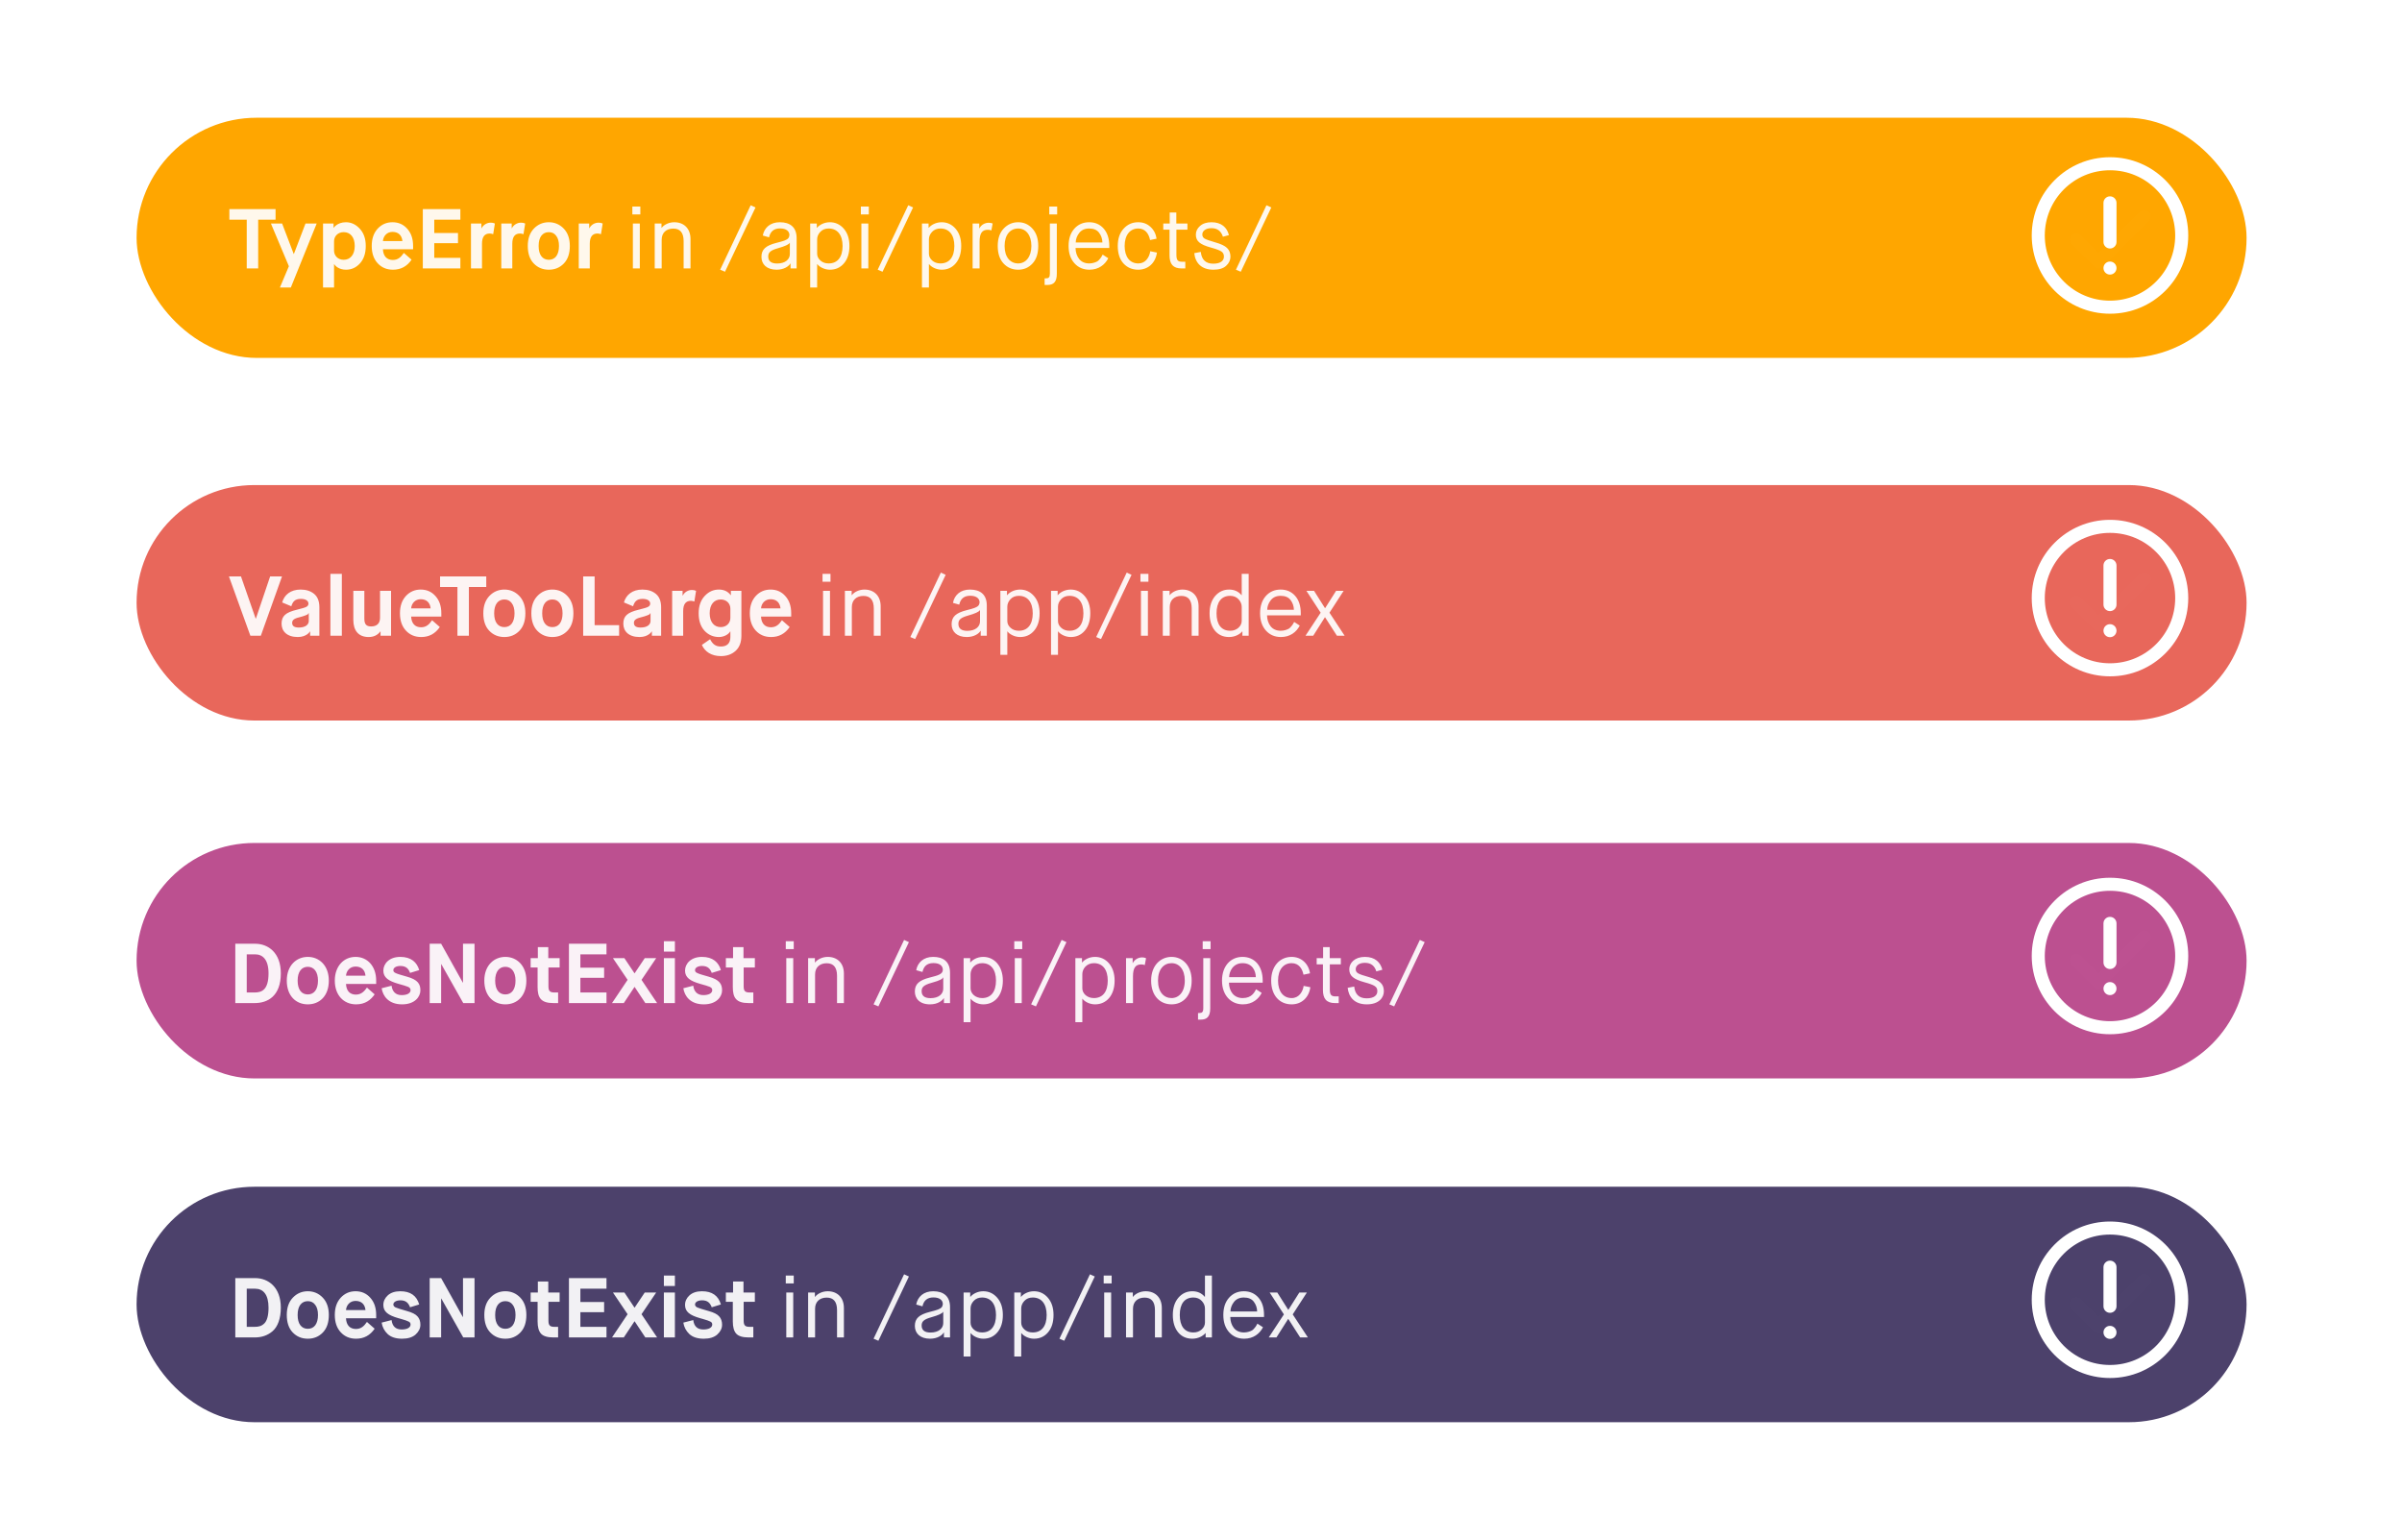 <svg width="510" height="327" viewBox="0 0 510 327" fill="none" xmlns="http://www.w3.org/2000/svg">
<g id="resolution">
<rect width="510" height="327" fill="white"/>
<g id="release-4">
<g id="release-bg-8 copy">
<rect id="rectangle-4" x="29" y="252" width="448" height="50" rx="25" fill="#4C416B"/>
</g>
<path id="TypeError" d="M52.389 273.65H54.171C55.881 273.65 57.015 274.874 57.015 277.682C57.015 279.356 56.691 280.472 56.115 281.03C55.539 281.588 54.927 281.75 54.063 281.75H52.389V273.65ZM54.063 284C55.557 284 56.799 283.586 57.879 282.668C58.959 281.732 59.625 279.986 59.625 277.682C59.625 273.326 56.961 271.4 54.171 271.4H49.959V284H54.063ZM63.771 281.408C63.393 280.904 63.195 280.184 63.195 279.23C63.195 278.276 63.393 277.556 63.771 277.052C64.167 276.548 64.689 276.296 65.355 276.296C66.021 276.296 66.543 276.548 66.921 277.07C67.317 277.574 67.515 278.294 67.515 279.23C67.515 280.166 67.317 280.886 66.939 281.408C66.561 281.912 66.021 282.164 65.355 282.164C64.689 282.164 64.149 281.912 63.771 281.408ZM60.891 279.23C60.891 280.814 61.305 282.056 62.151 282.938C62.997 283.82 64.059 284.27 65.355 284.27C66.651 284.27 67.713 283.82 68.559 282.938C69.405 282.056 69.819 280.814 69.819 279.23C69.819 277.664 69.387 276.44 68.523 275.54C67.659 274.64 66.597 274.19 65.355 274.19C64.113 274.19 63.051 274.64 62.187 275.54C61.323 276.44 60.891 277.664 60.891 279.23ZM77.908 280.706C77.278 281.624 76.648 282.2 75.568 282.2C74.29 282.2 73.534 281.39 73.462 279.932H79.87V279.23C79.87 277.7 79.456 276.494 78.628 275.576C77.818 274.658 76.774 274.19 75.496 274.19C74.218 274.19 73.174 274.658 72.328 275.576C71.5 276.494 71.086 277.7 71.086 279.23C71.086 280.76 71.5 281.984 72.346 282.902C73.192 283.82 74.272 284.27 75.604 284.27C77.26 284.27 78.574 283.568 79.546 282.146L77.908 280.706ZM73.462 278.186C73.552 277.088 74.344 276.242 75.496 276.242C76.738 276.242 77.476 276.962 77.602 278.186H73.462ZM81.033 280.85C81.177 281.804 81.609 282.614 82.311 283.28C83.031 283.946 84.057 284.27 85.371 284.27C86.631 284.27 87.585 283.964 88.251 283.37C88.917 282.758 89.259 282.074 89.259 281.3C89.259 280.58 89.061 279.986 88.647 279.536C88.251 279.068 87.495 278.69 86.379 278.384C85.101 278.024 84.309 277.772 83.985 277.628C83.679 277.466 83.517 277.268 83.517 276.998C83.517 276.512 84.093 276.116 85.011 276.116C86.181 276.116 86.721 276.674 87.063 277.592L89.007 276.998C88.467 275.126 87.135 274.19 84.993 274.19C83.877 274.19 82.995 274.478 82.347 275.054C81.717 275.63 81.393 276.314 81.393 277.106C81.393 278.528 82.383 279.284 84.597 279.914C84.723 279.95 84.885 280.004 85.119 280.058C85.965 280.292 86.505 280.49 86.775 280.634C87.045 280.76 87.171 280.976 87.171 281.246C87.171 281.912 86.433 282.308 85.281 282.308C84.021 282.308 83.301 281.642 83.139 280.31L81.033 280.85ZM93.662 284V275.738H93.698L98.36 284H100.754V271.4H98.306V279.662H98.27L93.662 271.4H91.232V284H93.662ZM105.712 281.408C105.334 280.904 105.136 280.184 105.136 279.23C105.136 278.276 105.334 277.556 105.712 277.052C106.108 276.548 106.63 276.296 107.296 276.296C107.962 276.296 108.484 276.548 108.862 277.07C109.258 277.574 109.456 278.294 109.456 279.23C109.456 280.166 109.258 280.886 108.88 281.408C108.502 281.912 107.962 282.164 107.296 282.164C106.63 282.164 106.09 281.912 105.712 281.408ZM102.832 279.23C102.832 280.814 103.246 282.056 104.092 282.938C104.938 283.82 106 284.27 107.296 284.27C108.592 284.27 109.654 283.82 110.5 282.938C111.346 282.056 111.76 280.814 111.76 279.23C111.76 277.664 111.328 276.44 110.464 275.54C109.6 274.64 108.538 274.19 107.296 274.19C106.054 274.19 104.992 274.64 104.128 275.54C103.264 276.44 102.832 277.664 102.832 279.23ZM114.144 280.598C114.144 281.786 114.378 282.65 114.864 283.19C115.35 283.73 116.232 284 117.51 284H118.5V281.75H117.726C116.7 281.75 116.448 281.39 116.448 280.382V276.44H118.824V274.46H116.412V272.12H114.198V274.46H112.668V276.44H114.144V280.598ZM128.773 284V281.75H123.229V278.636H128.269V276.476H123.229V273.65H128.773V271.4H120.799V284H128.773ZM132.447 284L134.715 280.58H134.751L137.019 284H139.521L136.209 279.068L139.323 274.46H136.893L134.751 277.664H134.715L132.573 274.46H130.143L133.257 279.068L129.945 284H132.447ZM143.296 284V274.46H140.956V284H143.296ZM143.296 273.074V270.86H140.956V273.074H143.296ZM145.088 280.85C145.232 281.804 145.664 282.614 146.366 283.28C147.086 283.946 148.112 284.27 149.426 284.27C150.686 284.27 151.64 283.964 152.306 283.37C152.972 282.758 153.314 282.074 153.314 281.3C153.314 280.58 153.116 279.986 152.702 279.536C152.306 279.068 151.55 278.69 150.434 278.384C149.156 278.024 148.364 277.772 148.04 277.628C147.734 277.466 147.572 277.268 147.572 276.998C147.572 276.512 148.148 276.116 149.066 276.116C150.236 276.116 150.776 276.674 151.118 277.592L153.062 276.998C152.522 275.126 151.19 274.19 149.048 274.19C147.932 274.19 147.05 274.478 146.402 275.054C145.772 275.63 145.448 276.314 145.448 277.106C145.448 278.528 146.438 279.284 148.652 279.914C148.778 279.95 148.94 280.004 149.174 280.058C150.02 280.292 150.56 280.49 150.83 280.634C151.1 280.76 151.226 280.976 151.226 281.246C151.226 281.912 150.488 282.308 149.336 282.308C148.076 282.308 147.356 281.642 147.194 280.31L145.088 280.85ZM155.593 280.598C155.593 281.786 155.827 282.65 156.313 283.19C156.799 283.73 157.681 284 158.959 284H159.949V281.75H159.175C158.149 281.75 157.897 281.39 157.897 280.382V276.44H160.273V274.46H157.861V272.12H155.647V274.46H154.117V276.44H155.593V280.598ZM168.422 284V274.46H166.946V284H168.422ZM168.53 272.534V270.86H166.838V272.534H168.53ZM173.06 284V277.916C173.06 276.422 174.032 275.54 175.526 275.54C176.984 275.54 177.722 276.422 177.722 278.204V284H179.18V277.736C179.18 275.558 177.812 274.19 175.742 274.19C174.662 274.19 173.582 274.676 173.06 275.378H173.024V274.46H171.584V284H173.06ZM186.504 284.702L192.984 271.058L191.958 270.59L185.478 284.27L186.504 284.702ZM201.715 284V277.574C201.715 275.252 200.347 274.19 198.133 274.19C196.135 274.19 194.839 275.342 194.533 277.016L195.865 277.394C196.135 276.134 196.909 275.504 198.187 275.504C199.537 275.504 200.185 276.116 200.185 276.926C200.113 277.502 199.915 277.772 199.141 278.078C198.583 278.276 198.313 278.348 197.449 278.564C195.127 279.158 194.245 279.968 194.245 281.552C194.245 283.118 195.361 284.27 197.467 284.27C198.979 284.27 200.023 283.586 200.383 282.956H200.419V284H201.715ZM197.791 279.698C199.249 279.284 200.077 278.906 200.239 278.564H200.275V280.94C200.275 282.074 199.303 282.956 197.575 282.956C196.315 282.956 195.685 282.452 195.685 281.462C195.685 280.616 196.153 280.148 197.791 279.698ZM206.072 277.844C206.072 277.25 206.288 276.728 206.738 276.242C207.188 275.756 207.782 275.522 208.52 275.522C210.392 275.522 211.472 276.908 211.472 279.23C211.472 281.588 210.41 282.938 208.52 282.938C207.818 282.938 207.242 282.74 206.774 282.326C206.306 281.912 206.072 281.426 206.072 280.868V277.844ZM206.072 288.05V283.082H206.108C206.522 283.658 207.602 284.27 208.772 284.27C210.014 284.27 211.004 283.82 211.778 282.902C212.552 281.984 212.93 280.76 212.93 279.23C212.93 277.7 212.534 276.494 211.742 275.576C210.95 274.658 209.96 274.19 208.772 274.19C207.53 274.19 206.522 274.784 206.036 275.378H206V274.46H204.596V288.05H206.072ZM216.829 277.844C216.829 277.25 217.045 276.728 217.495 276.242C217.945 275.756 218.539 275.522 219.277 275.522C221.149 275.522 222.229 276.908 222.229 279.23C222.229 281.588 221.167 282.938 219.277 282.938C218.575 282.938 217.999 282.74 217.531 282.326C217.063 281.912 216.829 281.426 216.829 280.868V277.844ZM216.829 288.05V283.082H216.865C217.279 283.658 218.359 284.27 219.529 284.27C220.771 284.27 221.761 283.82 222.535 282.902C223.309 281.984 223.687 280.76 223.687 279.23C223.687 277.7 223.291 276.494 222.499 275.576C221.707 274.658 220.717 274.19 219.529 274.19C218.287 274.19 217.279 274.784 216.793 275.378H216.757V274.46H215.353V288.05H216.829ZM225.967 284.702L232.447 271.058L231.421 270.59L224.941 284.27L225.967 284.702ZM235.922 284V274.46H234.446V284H235.922ZM236.03 272.534V270.86H234.338V272.534H236.03ZM240.56 284V277.916C240.56 276.422 241.532 275.54 243.026 275.54C244.484 275.54 245.222 276.422 245.222 278.204V284H246.68V277.736C246.68 275.558 245.312 274.19 243.242 274.19C242.162 274.19 241.082 274.676 240.56 275.378H240.524V274.46H239.084V284H240.56ZM255.84 280.832C255.84 281.39 255.606 281.894 255.138 282.308C254.67 282.722 254.094 282.938 253.392 282.938C251.502 282.938 250.494 281.588 250.494 279.23C250.494 276.872 251.502 275.522 253.392 275.522C254.13 275.522 254.724 275.774 255.174 276.26C255.624 276.746 255.84 277.286 255.84 277.88V280.832ZM257.316 284V270.86H255.84V275.378H255.804C255.138 274.586 254.256 274.19 253.158 274.19C251.97 274.19 250.98 274.658 250.188 275.576C249.414 276.494 249.018 277.7 249.018 279.23C249.018 280.76 249.396 281.984 250.134 282.902C250.89 283.82 251.898 284.27 253.158 284.27C254.436 284.27 255.444 283.676 255.948 283.082H255.984V284H257.316ZM266.977 281.066C266.851 281.3 266.779 281.444 266.725 281.516C266.689 281.588 266.581 281.75 266.383 281.984C266.203 282.218 266.023 282.38 265.861 282.488C265.519 282.686 264.853 282.938 264.133 282.938C263.197 282.938 262.477 282.614 261.973 281.984C261.487 281.354 261.235 280.58 261.217 279.662H268.381V279.23C268.381 277.664 267.985 276.44 267.193 275.54C266.401 274.64 265.375 274.19 264.097 274.19C262.819 274.19 261.757 274.658 260.947 275.576C260.137 276.494 259.741 277.7 259.741 279.23C259.741 280.76 260.155 281.984 260.983 282.902C261.811 283.82 262.873 284.27 264.169 284.27C266.113 284.27 267.445 283.226 268.165 281.84L266.977 281.066ZM261.253 278.492C261.271 277.772 261.505 277.106 261.991 276.476C262.477 275.846 263.179 275.522 264.097 275.522C265.051 275.522 265.753 275.81 266.203 276.404C266.653 276.998 266.905 277.682 266.923 278.492H261.253ZM271.019 284L273.503 280.076H273.539L276.059 284H277.697L274.475 279.104L277.481 274.46H275.879L273.557 278.132H273.521L271.199 274.46H269.579L272.603 279.104L269.381 284H271.019Z" fill="white" fill-opacity="0.923"/>
<g id="exclamation-4">
<path id="Shape" fill-rule="evenodd" clip-rule="evenodd" d="M431.385 276C431.385 285.176 438.824 292.615 448 292.615C457.176 292.615 464.615 285.176 464.615 276C464.615 266.824 457.176 259.385 448 259.385C438.824 259.385 431.385 266.824 431.385 276ZM461.846 276C461.846 283.647 455.647 289.846 448 289.846C440.353 289.846 434.154 283.647 434.154 276C434.154 268.353 440.353 262.154 448 262.154C455.647 262.154 461.846 268.353 461.846 276ZM446.615 277.385V269.077C446.615 268.312 447.235 267.692 448 267.692C448.765 267.692 449.385 268.312 449.385 269.077V277.385C449.385 278.149 448.765 278.769 448 278.769C447.235 278.769 446.615 278.149 446.615 277.385ZM448 281.538C447.235 281.538 446.615 282.158 446.615 282.923C446.615 283.688 447.235 284.308 448 284.308C448.765 284.308 449.385 283.688 449.385 282.923C449.385 282.158 448.765 281.538 448 281.538Z" fill="white"/>
</g>
<g id="checkmark-4" opacity="0.01">
<g id="icon-circle-check">
<path id="Shape_2" fill-rule="evenodd" clip-rule="evenodd" d="M448 292.615C438.824 292.615 431.385 285.176 431.385 276C431.385 266.824 438.824 259.385 448 259.385C457.176 259.385 464.615 266.824 464.615 276C464.615 285.176 457.176 292.615 448 292.615ZM448 289.846C455.647 289.846 461.846 283.647 461.846 276C461.846 268.353 455.647 262.154 448 262.154C440.353 262.154 434.154 268.353 434.154 276C434.154 283.647 440.353 289.846 448 289.846ZM454.29 270.982L445.577 279.696L441.825 275.944C441.285 275.403 440.408 275.403 439.867 275.944C439.326 276.485 439.326 277.361 439.867 277.902L444.598 282.633C445.139 283.174 446.015 283.174 446.556 282.633L456.248 272.941C456.789 272.4 456.789 271.523 456.248 270.982C455.708 270.442 454.831 270.442 454.29 270.982Z" fill="white"/>
</g>
</g>
</g>
<g id="release-3">
<g id="release-bg-9 copy">
<rect id="rectangle-3" x="29" y="179" width="448" height="50" rx="25" fill="#BC5090"/>
</g>
<path id="TypeError_2" d="M52.389 210.75V202.65H54.171C55.737 202.65 57.015 203.712 57.015 206.682C57.015 210.156 55.629 210.75 54.063 210.75H52.389ZM49.959 213H54.063C56.853 213 59.625 211.506 59.625 206.682C59.625 202.326 56.961 200.4 54.171 200.4H49.959V213ZM65.355 211.164C64.041 211.164 63.195 210.174 63.195 208.23C63.195 206.286 64.077 205.296 65.355 205.296C66.633 205.296 67.515 206.322 67.515 208.23C67.515 210.138 66.669 211.164 65.355 211.164ZM65.355 213.27C67.857 213.27 69.819 211.488 69.819 208.23C69.819 204.972 67.731 203.19 65.355 203.19C62.979 203.19 60.891 204.972 60.891 208.23C60.891 211.488 62.853 213.27 65.355 213.27ZM77.908 209.706C77.44 210.372 76.792 211.2 75.568 211.2C74.29 211.2 73.534 210.408 73.462 208.932H79.87V208.23C79.87 205.134 77.98 203.19 75.496 203.19C73.012 203.19 71.086 205.134 71.086 208.23C71.086 211.326 72.976 213.27 75.604 213.27C77.584 213.27 78.754 212.298 79.546 211.146L77.908 209.706ZM73.462 207.186C73.552 206.124 74.308 205.242 75.496 205.242C76.756 205.242 77.494 205.98 77.602 207.186H73.462ZM81.033 209.85C81.285 211.488 82.491 213.27 85.371 213.27C88.107 213.27 89.259 211.632 89.259 210.3C89.259 208.968 88.737 208.032 86.379 207.384C83.877 206.682 83.517 206.538 83.517 205.998C83.517 205.53 84.057 205.116 85.011 205.116C86.289 205.116 86.775 205.8 87.063 206.592L89.007 205.998C88.539 204.378 87.333 203.19 84.993 203.19C82.653 203.19 81.393 204.63 81.393 206.106C81.393 207.582 82.509 208.32 84.597 208.914C86.541 209.472 87.171 209.58 87.171 210.246C87.171 210.912 86.433 211.308 85.281 211.308C84.039 211.308 83.301 210.588 83.139 209.31L81.033 209.85ZM91.232 213H93.662V204.738H93.698L98.36 213H100.754V200.4H98.306V208.662H98.27L93.662 200.4H91.232V213ZM107.296 211.164C105.982 211.164 105.136 210.174 105.136 208.23C105.136 206.286 106.018 205.296 107.296 205.296C108.574 205.296 109.456 206.322 109.456 208.23C109.456 210.138 108.61 211.164 107.296 211.164ZM107.296 213.27C109.798 213.27 111.76 211.488 111.76 208.23C111.76 204.972 109.672 203.19 107.296 203.19C104.92 203.19 102.832 204.972 102.832 208.23C102.832 211.488 104.794 213.27 107.296 213.27ZM114.144 209.598C114.144 211.866 114.846 213 117.51 213H118.5V210.75H117.726C116.646 210.75 116.448 210.336 116.448 209.382V205.44H118.824V203.46H116.412V201.12H114.198V203.46H112.668V205.44H114.144V209.598ZM120.799 213H128.773V210.75H123.229V207.636H128.269V205.476H123.229V202.65H128.773V200.4H120.799V213ZM129.945 213H132.447L134.715 209.58H134.751L137.019 213H139.521L136.209 208.068L139.323 203.46H136.893L134.751 206.664H134.715L132.573 203.46H130.143L133.257 208.068L129.945 213ZM140.956 213H143.296V203.46H140.956V213ZM140.956 202.074H143.296V199.86H140.956V202.074ZM145.088 209.85C145.34 211.488 146.546 213.27 149.426 213.27C152.162 213.27 153.314 211.632 153.314 210.3C153.314 208.968 152.792 208.032 150.434 207.384C147.932 206.682 147.572 206.538 147.572 205.998C147.572 205.53 148.112 205.116 149.066 205.116C150.344 205.116 150.83 205.8 151.118 206.592L153.062 205.998C152.594 204.378 151.388 203.19 149.048 203.19C146.708 203.19 145.448 204.63 145.448 206.106C145.448 207.582 146.564 208.32 148.652 208.914C150.596 209.472 151.226 209.58 151.226 210.246C151.226 210.912 150.488 211.308 149.336 211.308C148.094 211.308 147.356 210.588 147.194 209.31L145.088 209.85ZM155.593 209.598C155.593 211.866 156.295 213 158.959 213H159.949V210.75H159.175C158.095 210.75 157.897 210.336 157.897 209.382V205.44H160.273V203.46H157.861V201.12H155.647V203.46H154.117V205.44H155.593V209.598ZM166.946 213H168.422V203.46H166.946V213ZM166.838 201.534H168.53V199.86H166.838V201.534ZM171.584 213H173.06V206.916C173.06 205.404 174.068 204.54 175.526 204.54C177.02 204.54 177.722 205.476 177.722 207.204V213H179.18V206.736C179.18 204.522 177.794 203.19 175.742 203.19C174.626 203.19 173.564 203.712 173.06 204.378H173.024V203.46H171.584V213ZM185.478 213.27L186.504 213.702L192.984 200.058L191.958 199.59L185.478 213.27ZM200.419 213H201.715V206.574C201.715 204.144 200.221 203.19 198.133 203.19C196.063 203.19 194.821 204.414 194.533 206.016L195.865 206.394C196.099 205.332 196.693 204.504 198.187 204.504C199.627 204.504 200.185 205.17 200.185 205.926C200.185 206.862 199.159 207.132 197.449 207.564C195.127 208.158 194.245 208.968 194.245 210.552C194.245 212.01 195.235 213.27 197.467 213.27C199.177 213.27 200.113 212.424 200.383 211.956H200.419V213ZM197.791 208.698C199.753 208.158 200.113 207.834 200.239 207.564H200.275V209.94C200.275 211.002 199.393 211.956 197.575 211.956C196.153 211.956 195.685 211.326 195.685 210.462C195.685 209.67 196.081 209.166 197.791 208.698ZM206.072 206.844C206.072 205.764 206.954 204.522 208.52 204.522C210.41 204.522 211.472 205.908 211.472 208.23C211.472 210.552 210.428 211.938 208.52 211.938C207.08 211.938 206.072 210.948 206.072 209.868V206.844ZM204.596 217.05H206.072V212.082H206.108C206.45 212.568 207.476 213.27 208.772 213.27C211.22 213.27 212.93 211.344 212.93 208.23C212.93 205.116 211.094 203.19 208.772 203.19C207.404 203.19 206.432 203.874 206.036 204.378H206V203.46H204.596V217.05ZM215.461 213H216.937V203.46H215.461V213ZM215.353 201.534H217.045V199.86H215.353V201.534ZM218.929 213.27L219.955 213.702L226.435 200.058L225.409 199.59L218.929 213.27ZM229.802 206.844C229.802 205.764 230.684 204.522 232.25 204.522C234.14 204.522 235.202 205.908 235.202 208.23C235.202 210.552 234.158 211.938 232.25 211.938C230.81 211.938 229.802 210.948 229.802 209.868V206.844ZM228.326 217.05H229.802V212.082H229.838C230.18 212.568 231.206 213.27 232.502 213.27C234.95 213.27 236.66 211.344 236.66 208.23C236.66 205.116 234.824 203.19 232.502 203.19C231.134 203.19 230.162 203.874 229.766 204.378H229.73V203.46H228.326V217.05ZM239.084 213H240.56V207.33C240.56 205.548 241.082 204.792 242.306 204.792C242.792 204.792 243.062 204.936 243.062 204.936L243.332 203.478C243.332 203.478 242.99 203.298 242.504 203.298C241.784 203.298 240.938 203.676 240.524 204.486H240.488V203.46H239.084V213ZM248.751 211.938C247.149 211.938 245.871 210.696 245.871 208.23C245.871 205.782 247.131 204.522 248.751 204.522C250.335 204.522 251.559 205.818 251.559 208.23C251.559 210.642 250.299 211.938 248.751 211.938ZM248.751 213.27C251.145 213.27 253.017 211.488 253.017 208.23C253.017 204.972 251.019 203.19 248.751 203.19C246.447 203.19 244.413 204.972 244.413 208.23C244.413 211.488 246.321 213.27 248.751 213.27ZM254.369 216.51H254.963C256.205 216.51 256.961 215.934 256.961 214.134V203.46H255.485V214.098C255.485 214.944 255.179 215.106 254.675 215.106H254.369V216.51ZM255.359 201.534H257.033V199.86H255.359V201.534ZM266.696 210.066C266.354 210.696 265.778 211.938 263.852 211.938C261.872 211.938 260.954 210.354 260.936 208.662H268.1V208.23C268.1 205.044 266.318 203.19 263.816 203.19C261.296 203.19 259.46 205.134 259.46 208.23C259.46 211.326 261.332 213.27 263.888 213.27C265.976 213.27 267.254 212.082 267.884 210.84L266.696 210.066ZM260.972 207.492C260.99 206.322 261.764 204.522 263.816 204.522C265.886 204.522 266.606 206.106 266.642 207.492H260.972ZM276.795 209.346C276.615 210.606 275.787 211.938 274.257 211.938C272.475 211.938 271.359 210.552 271.359 208.23C271.359 205.836 272.565 204.522 274.239 204.522C275.787 204.522 276.507 205.71 276.759 206.97L278.145 206.682C277.839 204.63 276.309 203.19 274.239 203.19C271.845 203.19 269.901 205.044 269.901 208.23C269.901 211.434 271.737 213.27 274.239 213.27C276.345 213.27 277.911 211.848 278.217 209.634L276.795 209.346ZM280.893 210.228C280.893 212.01 281.595 213 283.449 213H284.241V211.578H283.521C282.549 211.578 282.351 211.11 282.351 210.048V204.774H284.691V203.46H282.333V201.12H280.929V203.46H279.561V204.774H280.893V210.228ZM286.141 209.76C286.339 211.65 287.527 213.27 290.191 213.27C292.819 213.27 293.827 211.812 293.827 210.48C293.809 208.986 293.089 208.176 290.569 207.456C288.301 206.808 287.851 206.592 287.851 205.782C287.851 205.134 288.463 204.45 289.795 204.45C291.181 204.45 291.883 205.17 292.225 206.268L293.503 205.926C293.125 204.396 292.009 203.19 289.795 203.19C287.635 203.19 286.483 204.486 286.483 205.818C286.483 207.222 287.365 207.924 289.687 208.572C291.919 209.184 292.441 209.526 292.441 210.48C292.441 211.344 291.739 211.992 290.173 211.992C288.571 211.992 287.707 211.146 287.527 209.49L286.141 209.76ZM294.99 213.27L296.016 213.702L302.496 200.058L301.47 199.59L294.99 213.27Z" fill="white" fill-opacity="0.923"/>
<g id="exclamation-3">
<path id="Shape_3" fill-rule="evenodd" clip-rule="evenodd" d="M431.385 203C431.385 212.176 438.824 219.615 448 219.615C457.176 219.615 464.615 212.176 464.615 203C464.615 193.824 457.176 186.385 448 186.385C438.824 186.385 431.385 193.824 431.385 203ZM461.846 203C461.846 210.647 455.647 216.846 448 216.846C440.353 216.846 434.154 210.647 434.154 203C434.154 195.353 440.353 189.154 448 189.154C455.647 189.154 461.846 195.353 461.846 203ZM446.615 204.385V196.077C446.615 195.312 447.235 194.692 448 194.692C448.765 194.692 449.385 195.312 449.385 196.077V204.385C449.385 205.149 448.765 205.769 448 205.769C447.235 205.769 446.615 205.149 446.615 204.385ZM448 208.538C447.235 208.538 446.615 209.158 446.615 209.923C446.615 210.688 447.235 211.308 448 211.308C448.765 211.308 449.385 210.688 449.385 209.923C449.385 209.158 448.765 208.538 448 208.538Z" fill="white"/>
</g>
<g id="checkmark-3" opacity="0.01">
<g id="icon-circle-check_2">
<path id="Shape_4" fill-rule="evenodd" clip-rule="evenodd" d="M448 219.615C438.824 219.615 431.385 212.176 431.385 203C431.385 193.824 438.824 186.385 448 186.385C457.176 186.385 464.615 193.824 464.615 203C464.615 212.176 457.176 219.615 448 219.615ZM448 216.846C455.647 216.846 461.846 210.647 461.846 203C461.846 195.353 455.647 189.154 448 189.154C440.353 189.154 434.154 195.353 434.154 203C434.154 210.647 440.353 216.846 448 216.846ZM454.29 197.982L445.577 206.696L441.825 202.944C441.285 202.403 440.408 202.403 439.867 202.944C439.326 203.485 439.326 204.361 439.867 204.902L444.598 209.633C445.139 210.174 446.015 210.174 446.556 209.633L456.248 199.941C456.789 199.4 456.789 198.523 456.248 197.982C455.708 197.442 454.831 197.442 454.29 197.982Z" fill="white"/>
</g>
</g>
</g>
<g id="release-2">
<g id="release-bg-9">
<rect id="rectangle-2" x="29" y="103" width="448" height="50" rx="25" fill="#E8675B"/>
</g>
<path id="TypeError_3" d="M55.377 135L59.877 122.4H57.357L54.333 131.346H54.279L51.165 122.4H48.609L53.163 135H55.377ZM67.811 135V128.952C67.811 127.674 67.433 126.72 66.695 126.108C65.957 125.496 65.003 125.19 63.833 125.19C61.691 125.19 60.359 126.324 59.909 127.926L61.853 128.736C62.159 127.782 62.591 127.17 63.869 127.17C64.949 127.17 65.489 127.602 65.489 128.178C65.489 128.466 65.345 128.682 65.075 128.844C64.805 129.006 64.121 129.204 63.023 129.474C60.665 130.05 59.783 130.788 59.783 132.444C59.783 134.028 60.917 135.27 63.221 135.27C65.147 135.27 65.813 134.1 65.813 134.082H65.849V135H67.811ZM63.491 131.094C64.643 130.806 65.273 130.518 65.363 130.428C65.417 130.374 65.471 130.284 65.525 130.194H65.561V131.85C65.561 132.642 64.859 133.254 63.437 133.254C62.501 133.254 62.033 132.93 62.033 132.282C62.033 131.778 62.285 131.382 63.491 131.094ZM72.582 135V121.86H70.152V135H72.582ZM75.019 131.616C75.019 133.848 76.063 135.27 78.277 135.27C79.339 135.27 80.167 134.874 80.761 134.082H80.797V135H83.029V125.46H80.689V131.184C80.689 132.462 79.933 133.02 78.799 133.02C77.791 133.02 77.359 132.57 77.359 131.364V125.46H75.019V131.616ZM91.742 131.706C91.112 132.624 90.482 133.2 89.402 133.2C88.124 133.2 87.368 132.39 87.296 130.932H93.704V130.23C93.704 128.7 93.29 127.494 92.462 126.576C91.652 125.658 90.608 125.19 89.33 125.19C88.052 125.19 87.008 125.658 86.162 126.576C85.334 127.494 84.92 128.7 84.92 130.23C84.92 131.76 85.334 132.984 86.18 133.902C87.026 134.82 88.106 135.27 89.438 135.27C91.094 135.27 92.408 134.568 93.38 133.146L91.742 131.706ZM87.296 129.186C87.386 128.088 88.178 127.242 89.33 127.242C90.572 127.242 91.31 127.962 91.436 129.186H87.296ZM99.555 135V124.65H103.245V122.4H93.435V124.65H97.125V135H99.555ZM105.501 132.408C105.123 131.904 104.925 131.184 104.925 130.23C104.925 129.276 105.123 128.556 105.501 128.052C105.897 127.548 106.419 127.296 107.085 127.296C107.751 127.296 108.273 127.548 108.651 128.07C109.047 128.574 109.245 129.294 109.245 130.23C109.245 131.166 109.047 131.886 108.669 132.408C108.291 132.912 107.751 133.164 107.085 133.164C106.419 133.164 105.879 132.912 105.501 132.408ZM102.621 130.23C102.621 131.814 103.035 133.056 103.881 133.938C104.727 134.82 105.789 135.27 107.085 135.27C108.381 135.27 109.443 134.82 110.289 133.938C111.135 133.056 111.549 131.814 111.549 130.23C111.549 128.664 111.117 127.44 110.253 126.54C109.389 125.64 108.327 125.19 107.085 125.19C105.843 125.19 104.781 125.64 103.917 126.54C103.053 127.44 102.621 128.664 102.621 130.23ZM115.697 132.408C115.319 131.904 115.121 131.184 115.121 130.23C115.121 129.276 115.319 128.556 115.697 128.052C116.093 127.548 116.615 127.296 117.281 127.296C117.947 127.296 118.469 127.548 118.847 128.07C119.243 128.574 119.441 129.294 119.441 130.23C119.441 131.166 119.243 131.886 118.865 132.408C118.487 132.912 117.947 133.164 117.281 133.164C116.615 133.164 116.075 132.912 115.697 132.408ZM112.817 130.23C112.817 131.814 113.231 133.056 114.077 133.938C114.923 134.82 115.985 135.27 117.281 135.27C118.577 135.27 119.639 134.82 120.485 133.938C121.331 133.056 121.745 131.814 121.745 130.23C121.745 128.664 121.313 127.44 120.449 126.54C119.585 125.64 118.523 125.19 117.281 125.19C116.039 125.19 114.977 125.64 114.113 126.54C113.249 127.44 112.817 128.664 112.817 130.23ZM131.454 135V132.75H126.252V122.4H123.822V135H131.454ZM140.374 135V128.952C140.374 127.674 139.996 126.72 139.258 126.108C138.52 125.496 137.566 125.19 136.396 125.19C134.254 125.19 132.922 126.324 132.472 127.926L134.416 128.736C134.722 127.782 135.154 127.17 136.432 127.17C137.512 127.17 138.052 127.602 138.052 128.178C138.052 128.466 137.908 128.682 137.638 128.844C137.368 129.006 136.684 129.204 135.586 129.474C133.228 130.05 132.346 130.788 132.346 132.444C132.346 134.028 133.48 135.27 135.784 135.27C137.71 135.27 138.376 134.1 138.376 134.082H138.412V135H140.374ZM136.054 131.094C137.206 130.806 137.836 130.518 137.926 130.428C137.98 130.374 138.034 130.284 138.088 130.194H138.124V131.85C138.124 132.642 137.422 133.254 136 133.254C135.064 133.254 134.596 132.93 134.596 132.282C134.596 131.778 134.848 131.382 136.054 131.094ZM145.054 135V129.762C145.054 128.304 145.594 127.584 146.692 127.584C146.926 127.584 147.16 127.638 147.43 127.728L147.79 125.46C147.52 125.334 147.232 125.28 146.926 125.28C146.08 125.28 145.324 125.748 144.964 126.468H144.928V125.46H142.714V135H145.054ZM155.074 131.202C155.074 132.3 154.264 133.164 153.022 133.164C151.654 133.164 150.682 132.12 150.682 130.23C150.682 128.34 151.636 127.296 153.022 127.296C154.264 127.296 155.074 128.16 155.074 129.24V131.202ZM149.026 136.944C149.656 138.384 151.06 139.32 153.058 139.32C154.336 139.32 155.38 138.942 156.19 138.204C157 137.466 157.414 136.386 157.414 135V125.46H155.182V126.378H155.146C154.552 125.586 153.724 125.19 152.626 125.19C151.474 125.19 150.466 125.64 149.62 126.558C148.774 127.458 148.342 128.682 148.342 130.23C148.342 131.796 148.756 133.038 149.584 133.938C150.412 134.82 151.438 135.27 152.662 135.27C153.688 135.27 154.678 134.73 155.038 134.082H155.074V135.288C155.074 136.674 154.282 137.286 153.058 137.286C151.96 137.286 151.33 136.818 150.772 135.738L149.026 136.944ZM166.027 131.706C165.397 132.624 164.767 133.2 163.687 133.2C162.409 133.2 161.653 132.39 161.581 130.932H167.989V130.23C167.989 128.7 167.575 127.494 166.747 126.576C165.937 125.658 164.893 125.19 163.615 125.19C162.337 125.19 161.293 125.658 160.447 126.576C159.619 127.494 159.205 128.7 159.205 130.23C159.205 131.76 159.619 132.984 160.465 133.902C161.311 134.82 162.391 135.27 163.723 135.27C165.379 135.27 166.693 134.568 167.665 133.146L166.027 131.706ZM161.581 129.186C161.671 128.088 162.463 127.242 163.615 127.242C164.857 127.242 165.595 127.962 165.721 129.186H161.581ZM176.226 135V125.46H174.75V135H176.226ZM176.334 123.534V121.86H174.642V123.534H176.334ZM180.865 135V128.916C180.865 127.422 181.837 126.54 183.331 126.54C184.789 126.54 185.527 127.422 185.527 129.204V135H186.985V128.736C186.985 126.558 185.617 125.19 183.547 125.19C182.467 125.19 181.387 125.676 180.865 126.378H180.829V125.46H179.389V135H180.865ZM194.309 135.702L200.789 122.058L199.763 121.59L193.283 135.27L194.309 135.702ZM209.52 135V128.574C209.52 126.252 208.152 125.19 205.938 125.19C203.94 125.19 202.644 126.342 202.338 128.016L203.67 128.394C203.94 127.134 204.714 126.504 205.992 126.504C207.342 126.504 207.99 127.116 207.99 127.926C207.918 128.502 207.72 128.772 206.946 129.078C206.388 129.276 206.118 129.348 205.254 129.564C202.932 130.158 202.05 130.968 202.05 132.552C202.05 134.118 203.166 135.27 205.272 135.27C206.784 135.27 207.828 134.586 208.188 133.956H208.224V135H209.52ZM205.596 130.698C207.054 130.284 207.882 129.906 208.044 129.564H208.08V131.94C208.08 133.074 207.108 133.956 205.38 133.956C204.12 133.956 203.49 133.452 203.49 132.462C203.49 131.616 203.958 131.148 205.596 130.698ZM213.876 128.844C213.876 128.25 214.092 127.728 214.542 127.242C214.992 126.756 215.586 126.522 216.324 126.522C218.196 126.522 219.276 127.908 219.276 130.23C219.276 132.588 218.214 133.938 216.324 133.938C215.622 133.938 215.046 133.74 214.578 133.326C214.11 132.912 213.876 132.426 213.876 131.868V128.844ZM213.876 139.05V134.082H213.912C214.326 134.658 215.406 135.27 216.576 135.27C217.818 135.27 218.808 134.82 219.582 133.902C220.356 132.984 220.734 131.76 220.734 130.23C220.734 128.7 220.338 127.494 219.546 126.576C218.754 125.658 217.764 125.19 216.576 125.19C215.334 125.19 214.326 125.784 213.84 126.378H213.804V125.46H212.4V139.05H213.876ZM224.634 128.844C224.634 128.25 224.85 127.728 225.3 127.242C225.75 126.756 226.344 126.522 227.082 126.522C228.954 126.522 230.034 127.908 230.034 130.23C230.034 132.588 228.972 133.938 227.082 133.938C226.38 133.938 225.804 133.74 225.336 133.326C224.868 132.912 224.634 132.426 224.634 131.868V128.844ZM224.634 139.05V134.082H224.67C225.084 134.658 226.164 135.27 227.334 135.27C228.576 135.27 229.566 134.82 230.34 133.902C231.114 132.984 231.492 131.76 231.492 130.23C231.492 128.7 231.096 127.494 230.304 126.576C229.512 125.658 228.522 125.19 227.334 125.19C226.092 125.19 225.084 125.784 224.598 126.378H224.562V125.46H223.158V139.05H224.634ZM233.772 135.702L240.252 122.058L239.226 121.59L232.746 135.27L233.772 135.702ZM243.726 135V125.46H242.25V135H243.726ZM243.834 123.534V121.86H242.142V123.534H243.834ZM248.365 135V128.916C248.365 127.422 249.337 126.54 250.831 126.54C252.289 126.54 253.027 127.422 253.027 129.204V135H254.485V128.736C254.485 126.558 253.117 125.19 251.047 125.19C249.967 125.19 248.887 125.676 248.365 126.378H248.329V125.46H246.889V135H248.365ZM263.645 131.832C263.645 132.39 263.411 132.894 262.943 133.308C262.475 133.722 261.899 133.938 261.197 133.938C259.307 133.938 258.299 132.588 258.299 130.23C258.299 127.872 259.307 126.522 261.197 126.522C261.935 126.522 262.529 126.774 262.979 127.26C263.429 127.746 263.645 128.286 263.645 128.88V131.832ZM265.121 135V121.86H263.645V126.378H263.609C262.943 125.586 262.061 125.19 260.963 125.19C259.775 125.19 258.785 125.658 257.993 126.576C257.219 127.494 256.823 128.7 256.823 130.23C256.823 131.76 257.201 132.984 257.939 133.902C258.695 134.82 259.703 135.27 260.963 135.27C262.241 135.27 263.249 134.676 263.753 134.082H263.789V135H265.121ZM274.782 132.066C274.656 132.3 274.584 132.444 274.53 132.516C274.494 132.588 274.386 132.75 274.188 132.984C274.008 133.218 273.828 133.38 273.666 133.488C273.324 133.686 272.658 133.938 271.938 133.938C271.002 133.938 270.282 133.614 269.778 132.984C269.292 132.354 269.04 131.58 269.022 130.662H276.186V130.23C276.186 128.664 275.79 127.44 274.998 126.54C274.206 125.64 273.18 125.19 271.902 125.19C270.624 125.19 269.562 125.658 268.752 126.576C267.942 127.494 267.546 128.7 267.546 130.23C267.546 131.76 267.96 132.984 268.788 133.902C269.616 134.82 270.678 135.27 271.974 135.27C273.918 135.27 275.25 134.226 275.97 132.84L274.782 132.066ZM269.058 129.492C269.076 128.772 269.31 128.106 269.796 127.476C270.282 126.846 270.984 126.522 271.902 126.522C272.856 126.522 273.558 126.81 274.008 127.404C274.458 127.998 274.71 128.682 274.728 129.492H269.058ZM278.823 135L281.307 131.076H281.343L283.863 135H285.501L282.279 130.104L285.285 125.46H283.683L281.361 129.132H281.325L279.003 125.46H277.383L280.407 130.104L277.185 135H278.823Z" fill="white" fill-opacity="0.923"/>
<g id="exclamation-2">
<path id="Shape_5" fill-rule="evenodd" clip-rule="evenodd" d="M431.385 127C431.385 136.176 438.824 143.615 448 143.615C457.176 143.615 464.615 136.176 464.615 127C464.615 117.824 457.176 110.385 448 110.385C438.824 110.385 431.385 117.824 431.385 127ZM461.846 127C461.846 134.647 455.647 140.846 448 140.846C440.353 140.846 434.154 134.647 434.154 127C434.154 119.353 440.353 113.154 448 113.154C455.647 113.154 461.846 119.353 461.846 127ZM446.615 128.385V120.077C446.615 119.312 447.235 118.692 448 118.692C448.765 118.692 449.385 119.312 449.385 120.077V128.385C449.385 129.149 448.765 129.769 448 129.769C447.235 129.769 446.615 129.149 446.615 128.385ZM448 132.538C447.235 132.538 446.615 133.158 446.615 133.923C446.615 134.688 447.235 135.308 448 135.308C448.765 135.308 449.385 134.688 449.385 133.923C449.385 133.158 448.765 132.538 448 132.538Z" fill="white"/>
</g>
<g id="checkmark-2" opacity="0.01">
<g id="icon-circle-check_3">
<path id="Shape_6" fill-rule="evenodd" clip-rule="evenodd" d="M448 143.615C438.824 143.615 431.385 136.176 431.385 127C431.385 117.824 438.824 110.385 448 110.385C457.176 110.385 464.615 117.824 464.615 127C464.615 136.176 457.176 143.615 448 143.615ZM448 140.846C455.647 140.846 461.846 134.647 461.846 127C461.846 119.353 455.647 113.154 448 113.154C440.353 113.154 434.154 119.353 434.154 127C434.154 134.647 440.353 140.846 448 140.846ZM454.29 121.982L445.577 130.696L441.825 126.944C441.285 126.403 440.408 126.403 439.867 126.944C439.326 127.485 439.326 128.361 439.867 128.902L444.598 133.633C445.139 134.174 446.015 134.174 446.556 133.633L456.248 123.941C456.789 123.4 456.789 122.523 456.248 121.982C455.708 121.442 454.831 121.442 454.29 121.982Z" fill="white"/>
</g>
</g>
</g>
<g id="release-1">
<g id="release-bg-4 copy">
<rect id="rectangle-1" x="29" y="25" width="448" height="51" rx="25.5" fill="#FFA600"/>
</g>
<path id="TypeError_4" d="M54.819 57V46.65H58.509V44.4H48.699V46.65H52.389V57H54.819ZM61.751 61.05L67.241 47.46H64.865L62.399 53.922H62.363L59.897 47.46H57.521L61.337 56.532L59.429 61.05H61.751ZM70.927 51.24C70.927 50.16 71.737 49.296 72.979 49.296C74.365 49.296 75.319 50.34 75.319 52.23C75.319 54.12 74.347 55.164 72.979 55.164C71.737 55.164 70.927 54.3 70.927 53.202V51.24ZM70.927 61.05V56.082H70.963L71.035 56.208C71.251 56.514 72.025 57.27 73.465 57.27C74.635 57.27 75.625 56.82 76.435 55.92C77.245 55.02 77.659 53.796 77.659 52.23C77.659 50.682 77.227 49.458 76.381 48.558C75.535 47.64 74.563 47.19 73.429 47.19C71.575 47.208 70.855 48.36 70.855 48.378H70.819V47.46H68.587V61.05H70.927ZM85.748 53.706C85.118 54.624 84.488 55.2 83.408 55.2C82.13 55.2 81.374 54.39 81.302 52.932H87.71V52.23C87.71 50.7 87.296 49.494 86.468 48.576C85.658 47.658 84.614 47.19 83.336 47.19C82.058 47.19 81.014 47.658 80.168 48.576C79.34 49.494 78.926 50.7 78.926 52.23C78.926 53.76 79.34 54.984 80.186 55.902C81.032 56.82 82.112 57.27 83.444 57.27C85.1 57.27 86.414 56.568 87.386 55.146L85.748 53.706ZM81.302 51.186C81.392 50.088 82.184 49.242 83.336 49.242C84.578 49.242 85.316 49.962 85.442 51.186H81.302ZM97.747 57V54.75H92.203V51.636H97.243V49.476H92.203V46.65H97.747V44.4H89.773V57H97.747ZM102.339 57V51.762C102.339 50.304 102.879 49.584 103.977 49.584C104.211 49.584 104.445 49.638 104.715 49.728L105.075 47.46C104.805 47.334 104.517 47.28 104.211 47.28C103.365 47.28 102.609 47.748 102.249 48.468H102.213V47.46H99.999V57H102.339ZM108.773 57V51.762C108.773 50.304 109.313 49.584 110.411 49.584C110.645 49.584 110.879 49.638 111.149 49.728L111.509 47.46C111.239 47.334 110.951 47.28 110.645 47.28C109.799 47.28 109.043 47.748 108.683 48.468H108.647V47.46H106.433V57H108.773ZM114.941 54.408C114.563 53.904 114.365 53.184 114.365 52.23C114.365 51.276 114.563 50.556 114.941 50.052C115.337 49.548 115.859 49.296 116.525 49.296C117.191 49.296 117.713 49.548 118.091 50.07C118.487 50.574 118.685 51.294 118.685 52.23C118.685 53.166 118.487 53.886 118.109 54.408C117.731 54.912 117.191 55.164 116.525 55.164C115.859 55.164 115.319 54.912 114.941 54.408ZM112.061 52.23C112.061 53.814 112.475 55.056 113.321 55.938C114.167 56.82 115.229 57.27 116.525 57.27C117.821 57.27 118.883 56.82 119.729 55.938C120.575 55.056 120.989 53.814 120.989 52.23C120.989 50.664 120.557 49.44 119.693 48.54C118.829 47.64 117.767 47.19 116.525 47.19C115.283 47.19 114.221 47.64 113.357 48.54C112.493 49.44 112.061 50.664 112.061 52.23ZM125.226 57V51.762C125.226 50.304 125.766 49.584 126.864 49.584C127.098 49.584 127.332 49.638 127.602 49.728L127.962 47.46C127.692 47.334 127.404 47.28 127.098 47.28C126.252 47.28 125.496 47.748 125.136 48.468H125.1V47.46H122.886V57H125.226ZM135.849 57V47.46H134.373V57H135.849ZM135.957 45.534V43.86H134.265V45.534H135.957ZM140.488 57V50.916C140.488 49.422 141.46 48.54 142.954 48.54C144.412 48.54 145.15 49.422 145.15 51.204V57H146.608V50.736C146.608 48.558 145.24 47.19 143.17 47.19C142.09 47.19 141.01 47.676 140.488 48.378H140.452V47.46H139.012V57H140.488ZM153.932 57.702L160.412 44.058L159.386 43.59L152.906 57.27L153.932 57.702ZM169.143 57V50.574C169.143 48.252 167.775 47.19 165.561 47.19C163.563 47.19 162.267 48.342 161.961 50.016L163.293 50.394C163.563 49.134 164.337 48.504 165.615 48.504C166.965 48.504 167.613 49.116 167.613 49.926C167.541 50.502 167.343 50.772 166.569 51.078C166.011 51.276 165.741 51.348 164.877 51.564C162.555 52.158 161.673 52.968 161.673 54.552C161.673 56.118 162.789 57.27 164.895 57.27C166.407 57.27 167.451 56.586 167.811 55.956H167.847V57H169.143ZM165.219 52.698C166.677 52.284 167.505 51.906 167.667 51.564H167.703V53.94C167.703 55.074 166.731 55.956 165.003 55.956C163.743 55.956 163.113 55.452 163.113 54.462C163.113 53.616 163.581 53.148 165.219 52.698ZM173.499 50.844C173.499 50.25 173.715 49.728 174.165 49.242C174.615 48.756 175.209 48.522 175.947 48.522C177.819 48.522 178.899 49.908 178.899 52.23C178.899 54.588 177.837 55.938 175.947 55.938C175.245 55.938 174.669 55.74 174.201 55.326C173.733 54.912 173.499 54.426 173.499 53.868V50.844ZM173.499 61.05V56.082H173.535C173.949 56.658 175.029 57.27 176.199 57.27C177.441 57.27 178.431 56.82 179.205 55.902C179.979 54.984 180.357 53.76 180.357 52.23C180.357 50.7 179.961 49.494 179.169 48.576C178.377 47.658 177.387 47.19 176.199 47.19C174.957 47.19 173.949 47.784 173.463 48.378H173.427V47.46H172.023V61.05H173.499ZM184.365 57V47.46H182.889V57H184.365ZM184.473 45.534V43.86H182.781V45.534H184.473ZM187.383 57.702L193.863 44.058L192.837 43.59L186.357 57.27L187.383 57.702ZM197.23 50.844C197.23 50.25 197.446 49.728 197.896 49.242C198.346 48.756 198.94 48.522 199.678 48.522C201.55 48.522 202.63 49.908 202.63 52.23C202.63 54.588 201.568 55.938 199.678 55.938C198.976 55.938 198.4 55.74 197.932 55.326C197.464 54.912 197.23 54.426 197.23 53.868V50.844ZM197.23 61.05V56.082H197.266C197.68 56.658 198.76 57.27 199.93 57.27C201.172 57.27 202.162 56.82 202.936 55.902C203.71 54.984 204.088 53.76 204.088 52.23C204.088 50.7 203.692 49.494 202.9 48.576C202.108 47.658 201.118 47.19 199.93 47.19C198.688 47.19 197.68 47.784 197.194 48.378H197.158V47.46H195.754V61.05H197.23ZM207.988 57V51.33C207.988 49.548 208.51 48.792 209.734 48.792C210.058 48.792 210.31 48.846 210.49 48.936L210.76 47.478L210.67 47.424C210.526 47.37 210.22 47.298 209.932 47.298C209.158 47.298 208.33 47.712 207.952 48.486H207.916V47.46H206.512V57H207.988ZM216.179 55.938C214.505 55.938 213.299 54.606 213.299 52.23C213.299 49.854 214.505 48.522 216.179 48.522C217.817 48.522 218.987 49.908 218.987 52.23C218.987 54.552 217.781 55.938 216.179 55.938ZM216.179 57.27C217.421 57.27 218.429 56.82 219.239 55.938C220.049 55.056 220.445 53.814 220.445 52.23C220.445 50.664 220.031 49.44 219.203 48.54C218.393 47.64 217.385 47.19 216.179 47.19C214.973 47.19 213.947 47.64 213.101 48.54C212.255 49.44 211.841 50.664 211.841 52.23C211.841 53.814 212.255 55.056 213.065 55.938C213.875 56.82 214.919 57.27 216.179 57.27ZM222.391 60.51C223.705 60.51 224.389 59.862 224.389 58.134V47.46H222.913V58.098C222.913 58.89 222.661 59.106 222.103 59.106H221.797V60.51H222.391ZM224.461 45.534V43.86H222.787V45.534H224.461ZM234.123 54.066C233.997 54.3 233.925 54.444 233.871 54.516C233.835 54.588 233.727 54.75 233.529 54.984C233.349 55.218 233.169 55.38 233.007 55.488C232.665 55.686 231.999 55.938 231.279 55.938C230.343 55.938 229.623 55.614 229.119 54.984C228.633 54.354 228.381 53.58 228.363 52.662H235.527V52.23C235.527 50.664 235.131 49.44 234.339 48.54C233.547 47.64 232.521 47.19 231.243 47.19C229.965 47.19 228.903 47.658 228.093 48.576C227.283 49.494 226.887 50.7 226.887 52.23C226.887 53.76 227.301 54.984 228.129 55.902C228.957 56.82 230.019 57.27 231.315 57.27C233.259 57.27 234.591 56.226 235.311 54.84L234.123 54.066ZM228.399 51.492C228.417 50.772 228.651 50.106 229.137 49.476C229.623 48.846 230.325 48.522 231.243 48.522C232.197 48.522 232.899 48.81 233.349 49.404C233.799 49.998 234.051 50.682 234.069 51.492H228.399ZM244.223 53.346C244.133 54.048 243.863 54.66 243.413 55.182C242.963 55.686 242.387 55.938 241.685 55.938C239.885 55.938 238.787 54.534 238.787 52.23C238.787 49.908 239.939 48.522 241.667 48.522C243.107 48.522 243.899 49.548 244.187 50.97L245.573 50.682C245.411 49.656 244.979 48.81 244.259 48.162C243.557 47.514 242.693 47.19 241.667 47.19C240.425 47.19 239.399 47.64 238.571 48.558C237.743 49.458 237.329 50.682 237.329 52.23C237.329 53.796 237.725 55.038 238.535 55.938C239.345 56.82 240.389 57.27 241.667 57.27C243.773 57.27 245.339 55.848 245.645 53.634L244.223 53.346ZM248.32 54.228C248.32 56.082 249.076 57 250.876 57H251.668V55.578H250.948C250.012 55.578 249.778 55.182 249.778 54.048V48.774H252.118V47.46H249.76V45.12H248.356V47.46H246.988V48.774H248.32V54.228ZM253.569 53.76C253.785 55.83 255.099 57.27 257.619 57.27C258.825 57.27 259.743 57 260.337 56.442C260.949 55.884 261.255 55.236 261.255 54.48C261.237 53.706 261.003 53.112 260.535 52.662C260.085 52.212 259.239 51.798 257.997 51.456C256.827 51.114 256.089 50.862 255.765 50.664C255.441 50.466 255.279 50.178 255.279 49.782C255.279 49.062 255.981 48.45 257.223 48.45C258.465 48.45 259.275 49.062 259.653 50.268L260.931 49.926C260.517 48.27 259.311 47.19 257.223 47.19C256.197 47.19 255.387 47.46 254.793 47.982C254.199 48.504 253.911 49.116 253.911 49.818C253.911 51.204 254.757 51.924 257.115 52.572C258.249 52.878 258.987 53.166 259.329 53.4C259.689 53.634 259.869 53.994 259.869 54.48C259.869 55.398 259.113 55.992 257.601 55.992C256.017 55.992 255.135 55.164 254.955 53.49L253.569 53.76ZM263.444 57.702L269.924 44.058L268.898 43.59L262.418 57.27L263.444 57.702Z" fill="white" fill-opacity="0.923"/>
<g id="exclamation-1">
<path id="Shape_7" fill-rule="evenodd" clip-rule="evenodd" d="M431.385 50C431.385 59.176 438.824 66.615 448 66.615C457.176 66.615 464.615 59.176 464.615 50C464.615 40.824 457.176 33.385 448 33.385C438.824 33.385 431.385 40.824 431.385 50ZM461.846 50C461.846 57.647 455.647 63.846 448 63.846C440.353 63.846 434.154 57.647 434.154 50C434.154 42.353 440.353 36.154 448 36.154C455.647 36.154 461.846 42.353 461.846 50ZM446.615 51.385V43.077C446.615 42.312 447.235 41.692 448 41.692C448.765 41.692 449.385 42.312 449.385 43.077V51.385C449.385 52.149 448.765 52.769 448 52.769C447.235 52.769 446.615 52.149 446.615 51.385ZM448 55.538C447.235 55.538 446.615 56.158 446.615 56.923C446.615 57.688 447.235 58.308 448 58.308C448.765 58.308 449.385 57.688 449.385 56.923C449.385 56.158 448.765 55.538 448 55.538Z" fill="white"/>
</g>
<g id="checkmark-1" opacity="0.01">
<g id="icon-circle-check_4">
<path id="Shape_8" fill-rule="evenodd" clip-rule="evenodd" d="M448 66.615C438.824 66.615 431.385 59.176 431.385 50C431.385 40.824 438.824 33.385 448 33.385C457.176 33.385 464.615 40.824 464.615 50C464.615 59.176 457.176 66.615 448 66.615ZM448 63.846C455.647 63.846 461.846 57.647 461.846 50C461.846 42.353 455.647 36.154 448 36.154C440.353 36.154 434.154 42.353 434.154 50C434.154 57.647 440.353 63.846 448 63.846ZM454.29 44.983L445.577 53.696L441.825 49.944C441.285 49.403 440.408 49.403 439.867 49.944C439.326 50.485 439.326 51.361 439.867 51.902L444.598 56.633C445.139 57.174 446.015 57.174 446.556 56.633L456.248 46.941C456.789 46.4 456.789 45.523 456.248 44.983C455.708 44.442 454.831 44.442 454.29 44.983Z" fill="white"/>
</g>
</g>
</g>
</g>
</svg>
